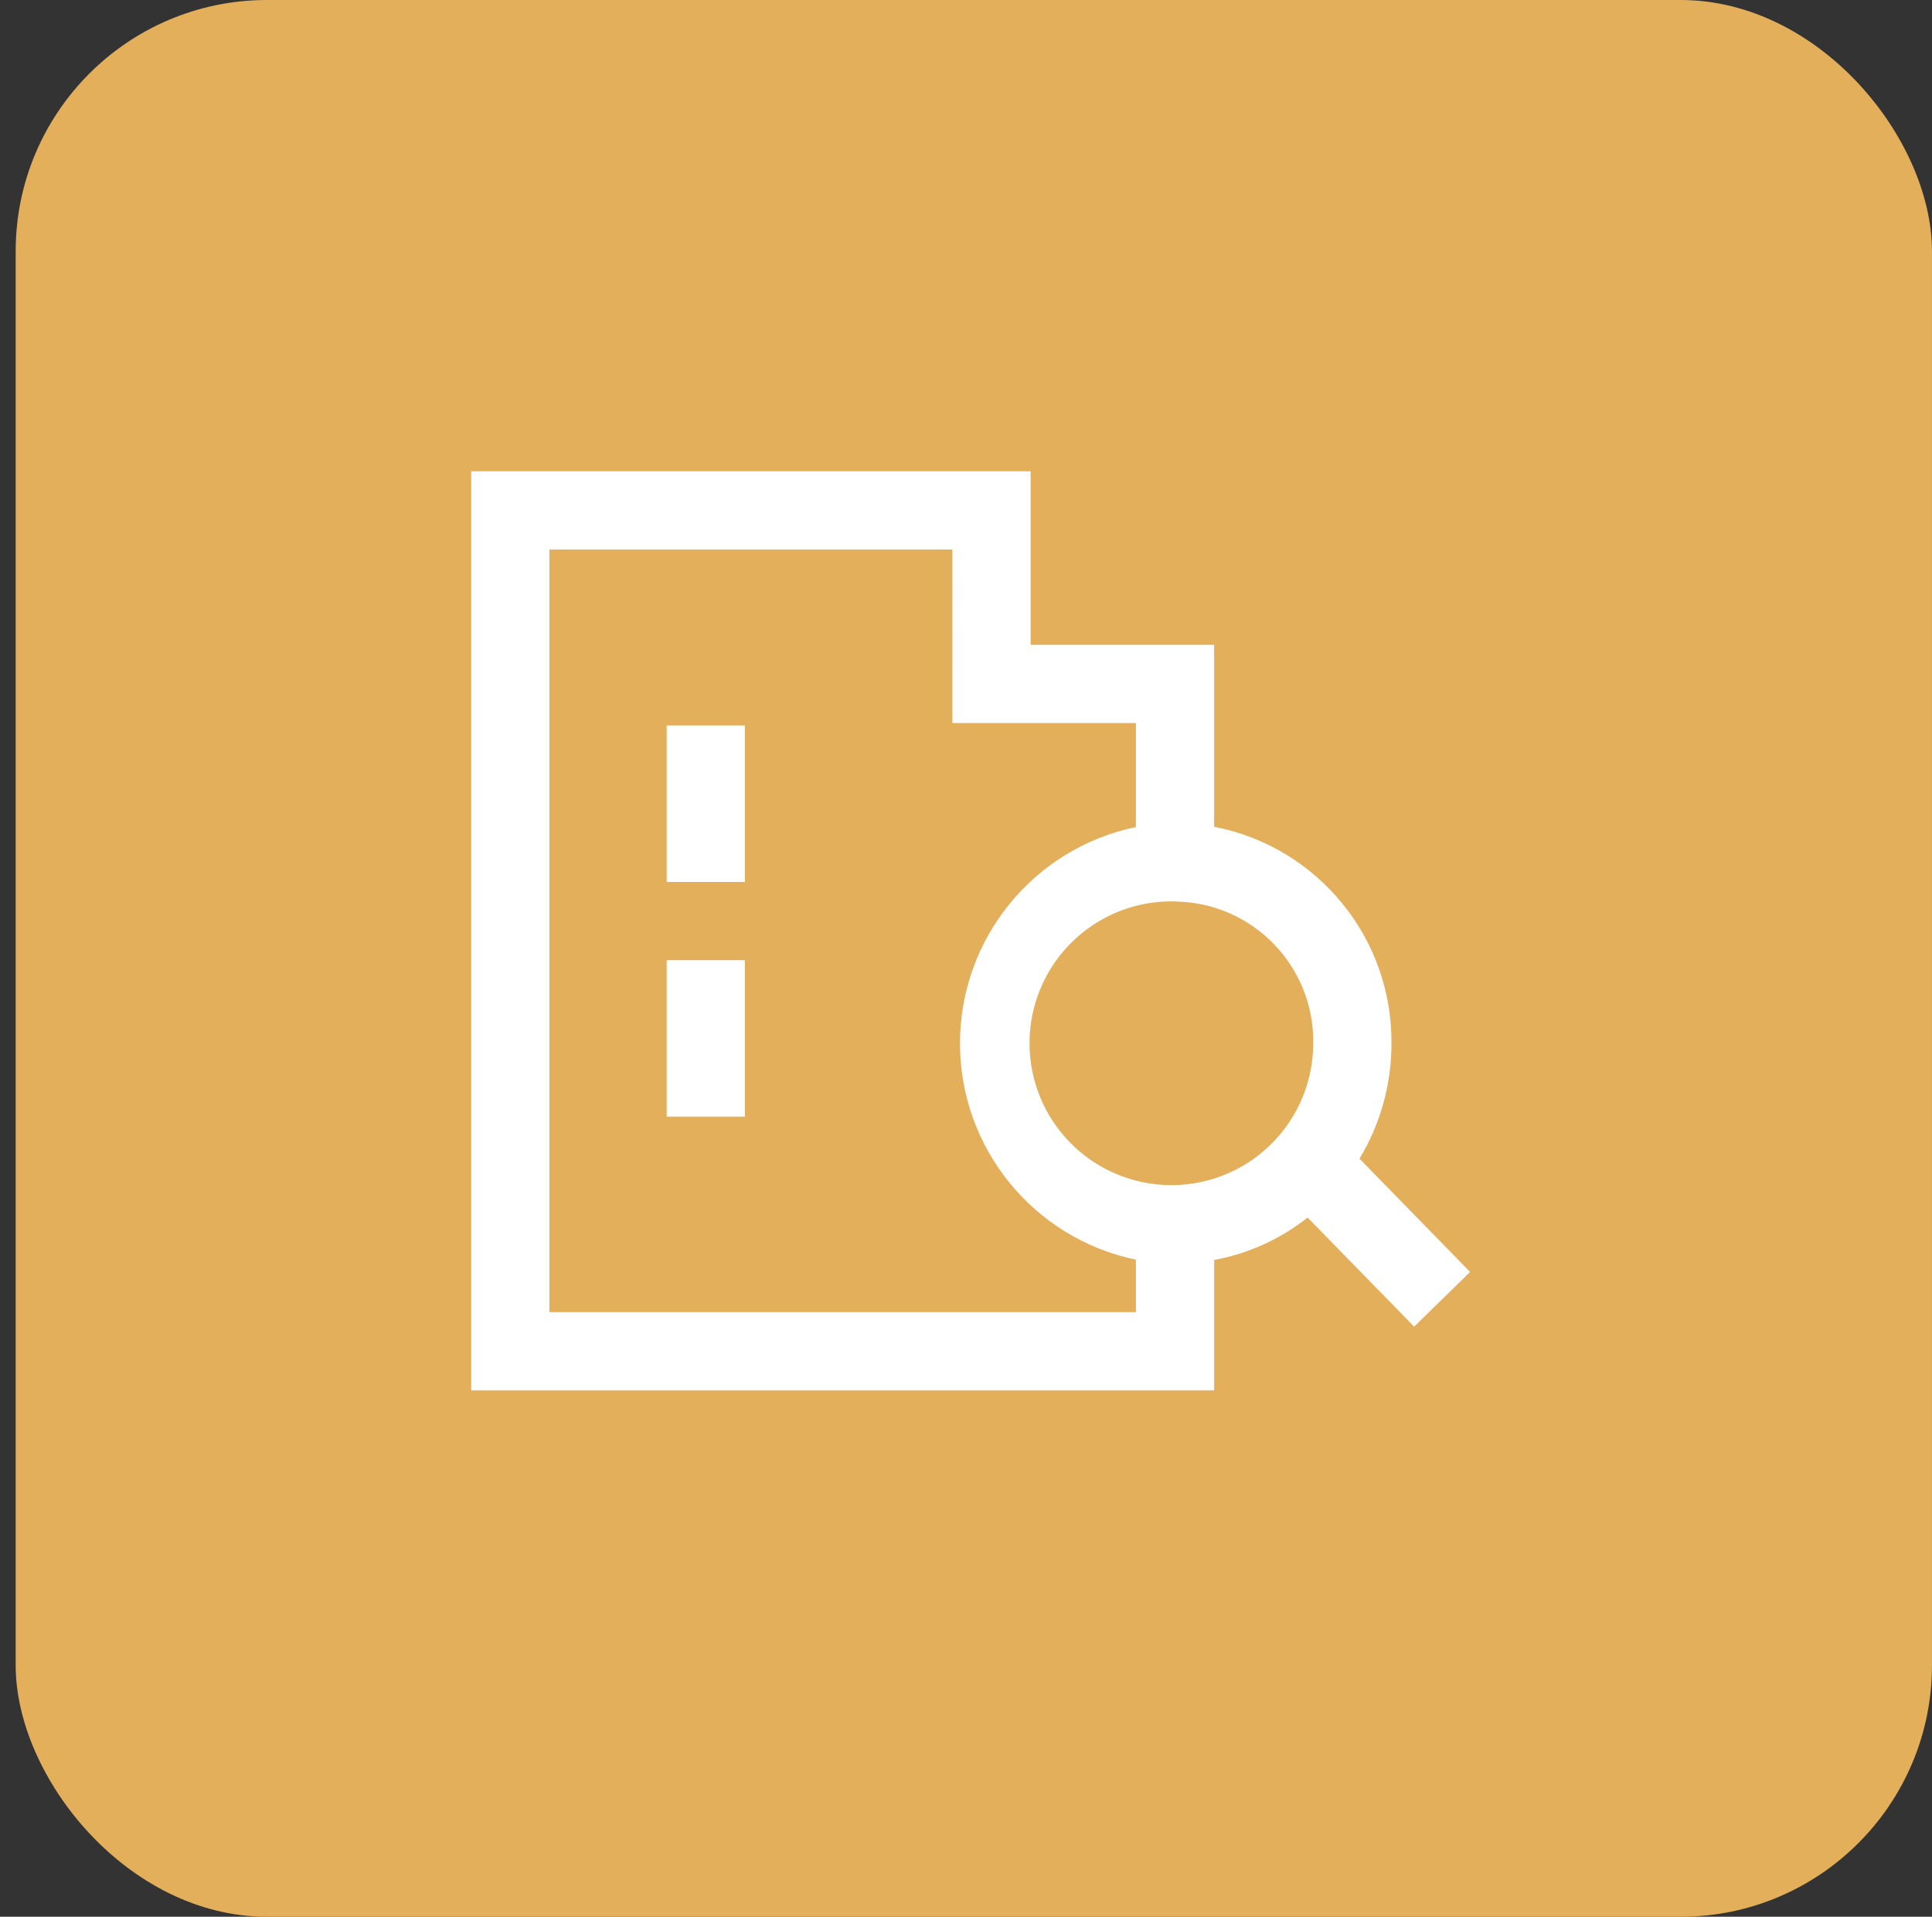 <svg width="123" height="122" viewBox="0 0 123 122" fill="none" xmlns="http://www.w3.org/2000/svg">
<rect x="0" y="0" width="123" height="122" fill="#333333" stroke="none"/>
<rect x="0.998" width="122" height="122" rx="16" fill="#E3AF5B"/>
<path fill-rule="evenodd" clip-rule="evenodd" d="M65.614 29.996V41.042H77.298V52.624C83.89 53.9 88.636 59.694 88.587 66.408C88.592 68.995 87.888 71.534 86.551 73.749L93.593 80.96L90.031 84.439L83.248 77.496C81.515 78.868 79.472 79.795 77.298 80.196V88.496H29.998V29.996H65.614ZM60.634 34.975H34.977V83.52H72.317V80.176C65.794 78.82 61.118 73.071 61.118 66.409C61.118 59.746 65.794 53.998 72.317 52.641V46.021H60.636L60.634 34.975ZM66.313 62.757C67.798 59.392 71.174 57.264 74.85 57.375L74.851 57.382C79.757 57.461 83.674 61.496 83.607 66.402C83.607 70.08 81.377 73.39 77.969 74.772C74.56 76.153 70.655 75.33 68.094 72.69C65.533 70.05 64.829 66.122 66.313 62.757ZM47.424 61.116V71.073H42.445V61.116H47.424ZM47.424 56.137V46.18H42.445V56.137H47.424Z" fill="white"/>
</svg>

